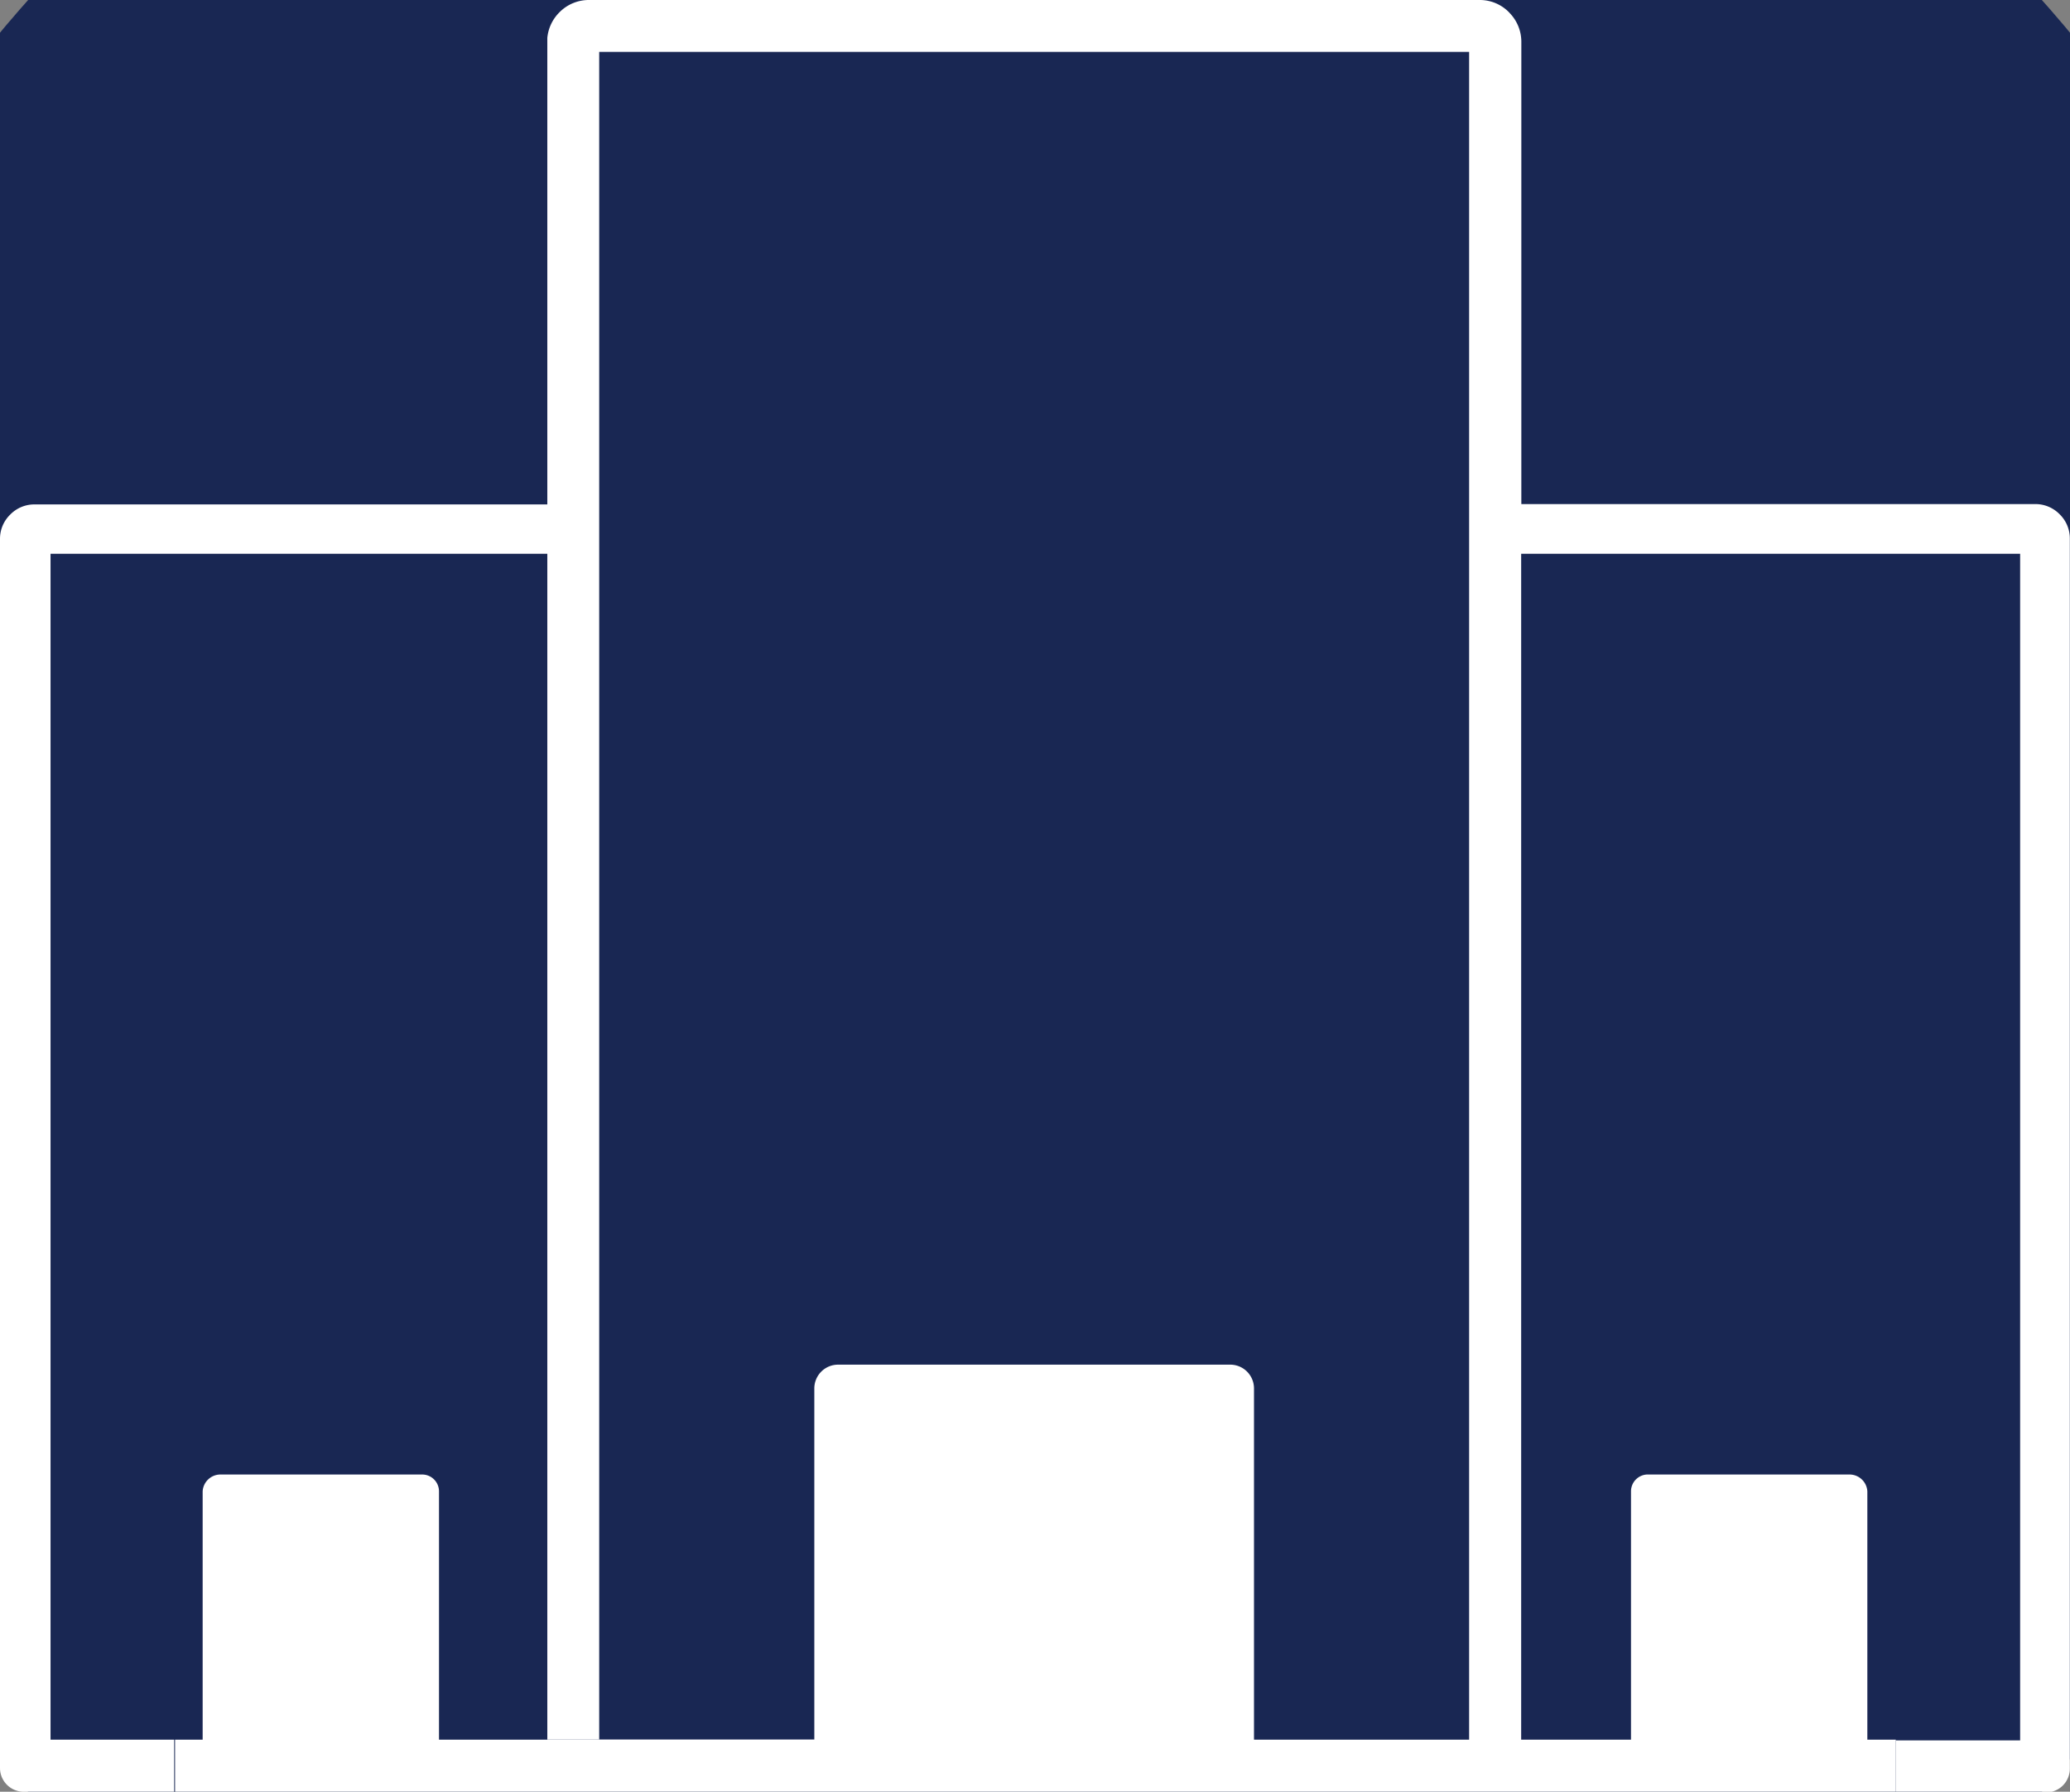 <svg id="Layer_1" data-name="Layer 1" xmlns="http://www.w3.org/2000/svg" viewBox="0 0 122.88 106.35">
    <rect x="0" y="0" width="122.88" height="106.35" fill="#808080" stroke="none"/>
    <style>
        .cls-1 { fill: #FFFFFF; } /* Icono en blanco */
        .circle-background { fill: rgb(25, 39, 83); } /* Círculo en azul oscuro */
    </style>
    <title>residential-apartments</title>
    <!-- Círculo de fondo -->
    <circle class="circle-background" cx="61.44" cy="53.175" r="80"/>
    <!-- Icono en blanco -->
    <path class="cls-1" d="M35.57,103.26H26.06V88.52a1,1,0,0,0-1-1H13.09a1.06,1.06,0,0,0-1.06,1v14.74H10.34v3.09h102.2v-3.09h-1.69V88.52a1.06,1.06,0,0,0-1.06-1H97.87a1,1,0,0,0-1.05,1v14.74H74.44V82.42A1.41,1.41,0,0,0,73,81H49.75a1.41,1.41,0,0,0-1.41,1.41v20.84H32.49V32.87H3v70.39h7.39v3.09H1.41A1.41,1.41,0,0,1,0,104.94V32a2,2,0,0,1,.61-1.46h0a2,2,0,0,1,1.45-.6H32.49V2.25A2.47,2.47,0,0,1,33.21.73h0A2.45,2.45,0,0,1,35,0H87.83a2.42,2.42,0,0,1,1.74.72l.11.12a2.45,2.45,0,0,1,.63,1.63V29.92h30.5a2,2,0,0,1,1.45.6h0a2,2,0,0,1,.61,1.46v73a1.41,1.41,0,0,1-1.41,1.41h-8.93v-3.09h7.39V32.87H90.3v70.39H87.21V3.08H35.57V103.26Z"/>
</svg>
